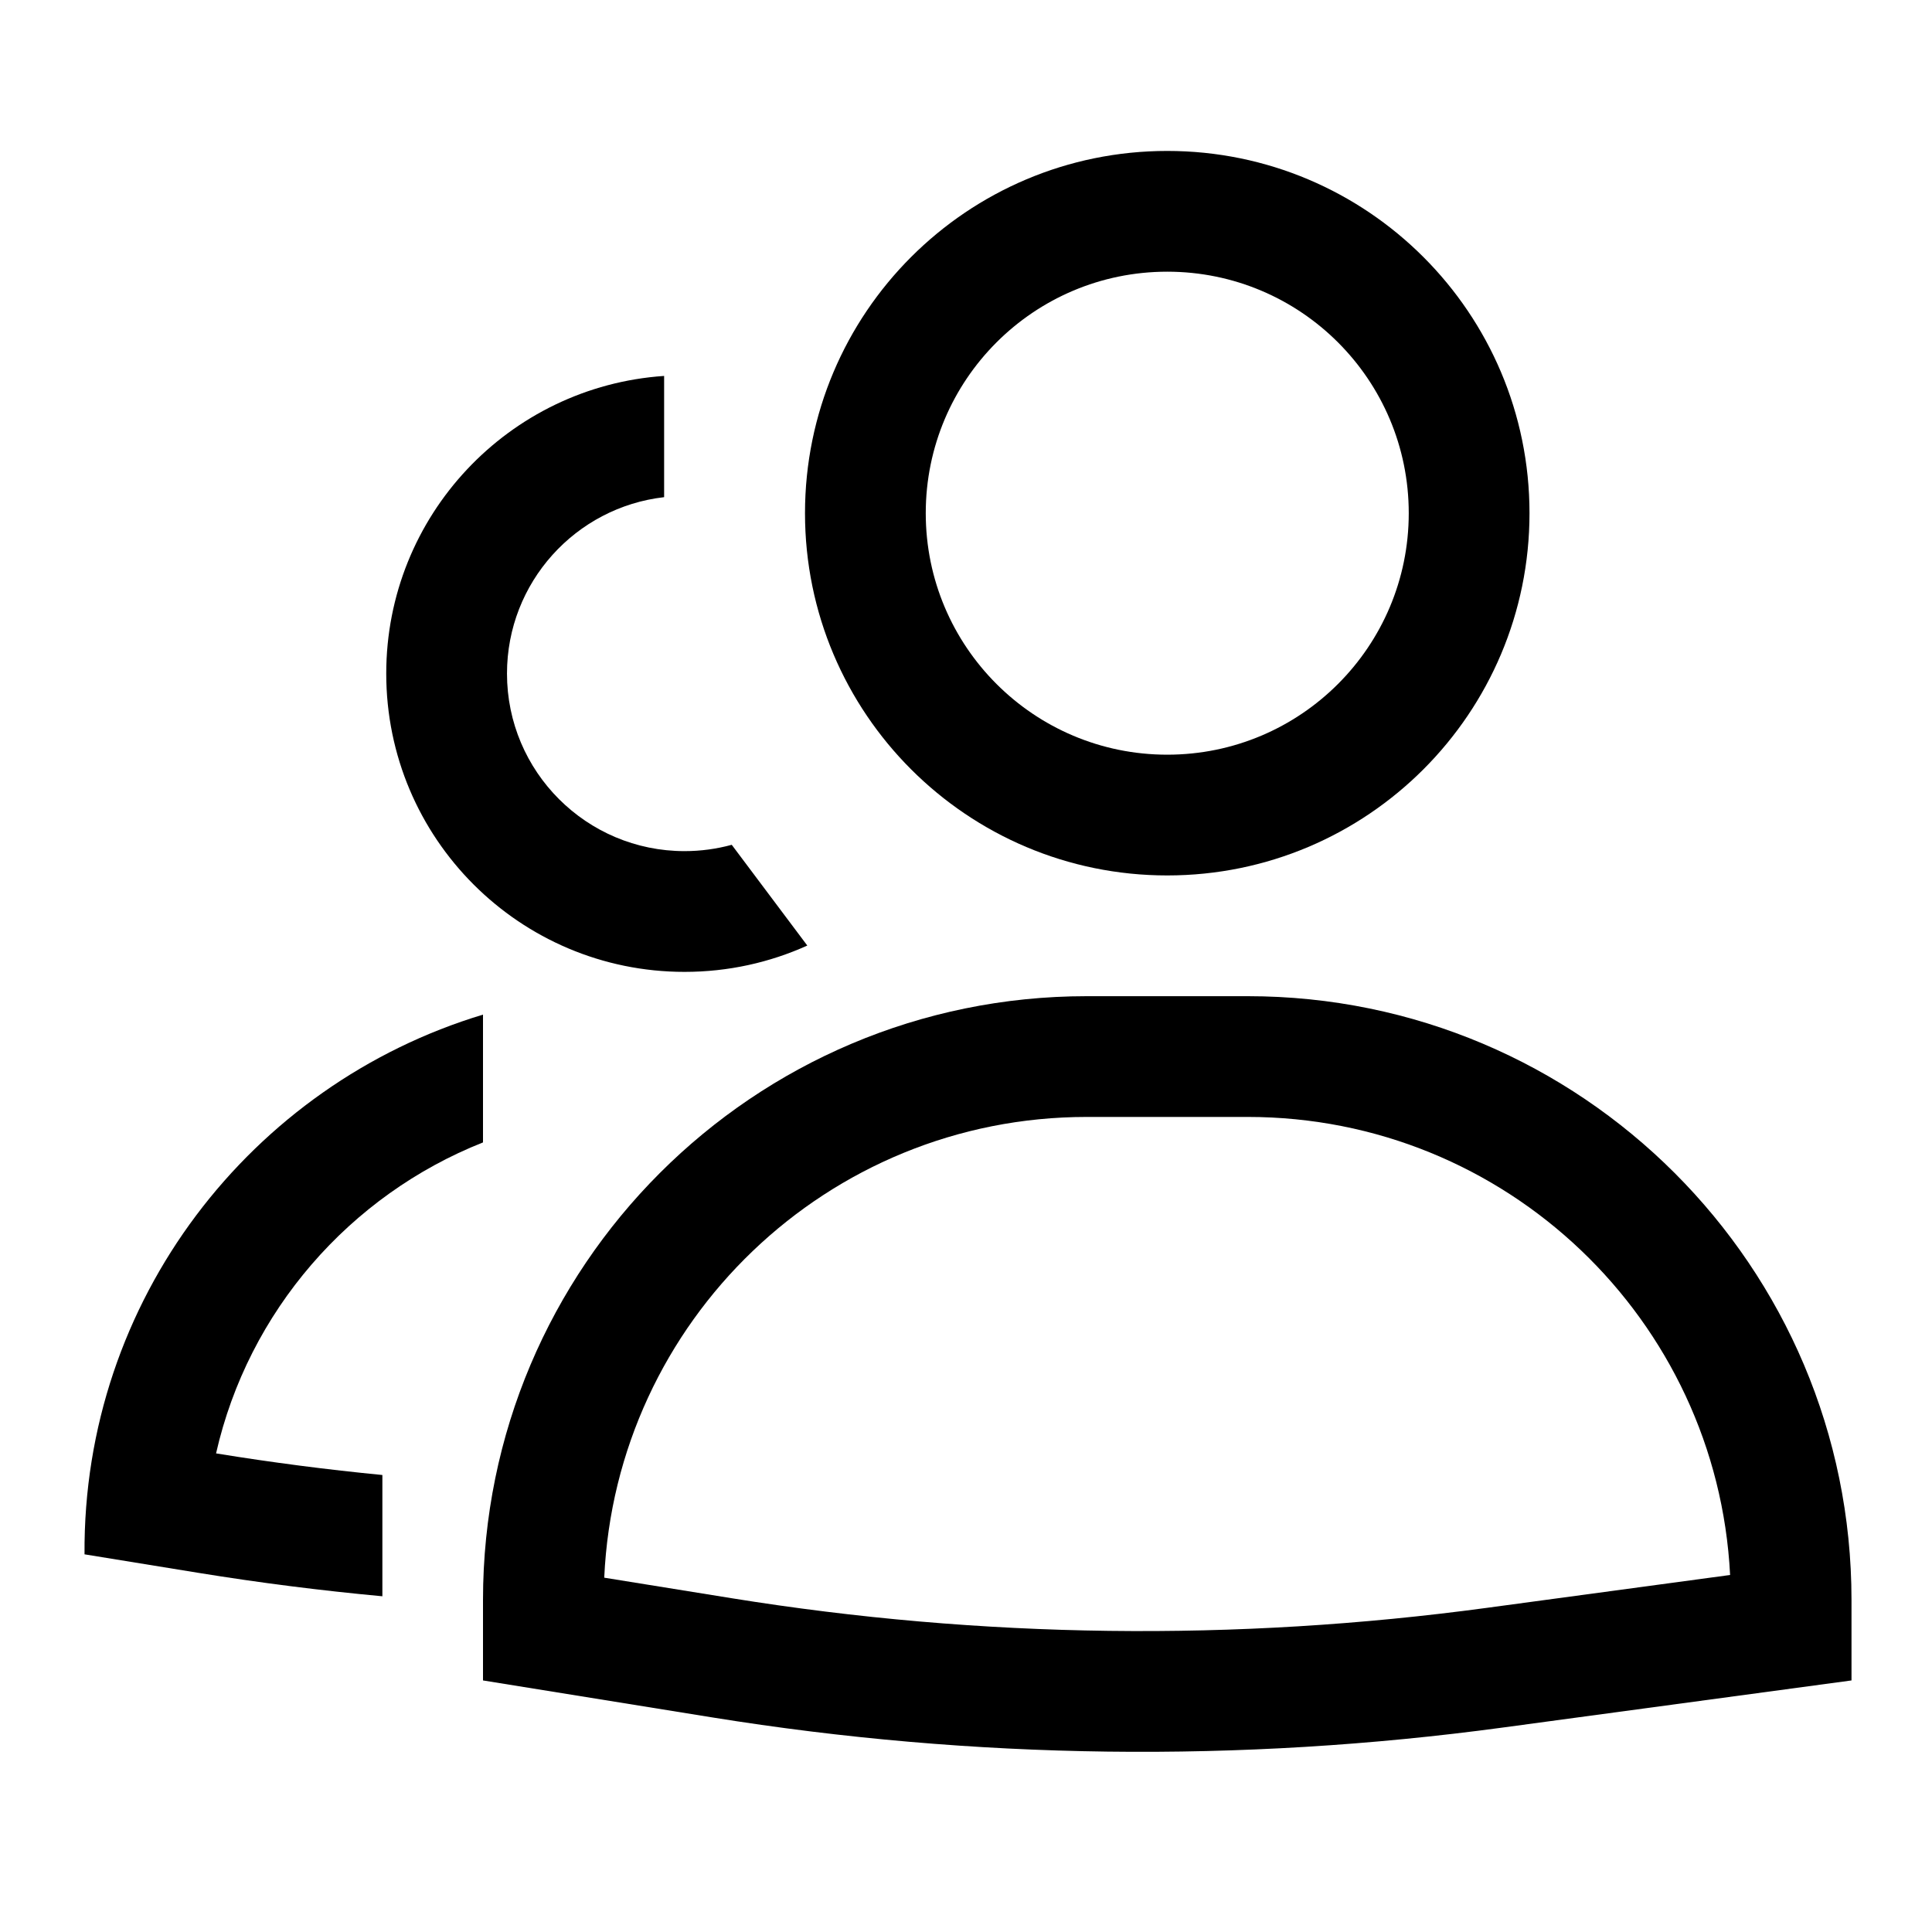 <svg width="48" height="48" viewBox="0 0 48 48" fill="none" xmlns="http://www.w3.org/2000/svg">
<path fill-rule="evenodd" clip-rule="evenodd" d="M29 21.75C33.971 21.75 38 17.721 38 12.75C38 7.779 33.971 3.75 29 3.75C24.029 3.75 20 7.779 20 12.75C20 17.721 24.029 21.75 29 21.75ZM29 18.75C32.314 18.75 35 16.064 35 12.75C35 9.436 32.314 6.75 29 6.75C25.686 6.75 23 9.436 23 12.75C23 16.064 25.686 18.75 29 18.75Z" fill="black"/>
<path fill-rule="evenodd" clip-rule="evenodd" d="M37.339 42.92L46 41.75V39.75C46 31.466 39.284 24.75 31 24.75H27C18.716 24.75 12 31.466 12 39.75V41.75L17.698 42.669C24.197 43.717 30.815 43.802 37.339 42.92ZM27 27.75C20.558 27.75 15.301 32.826 15.012 39.197L18.176 39.707C24.384 40.709 30.706 40.789 36.937 39.947L42.984 39.13C42.662 32.791 37.42 27.75 31 27.75H27Z" fill="black"/>
<path d="M16.5 9.34C12.643 9.601 9.596 12.812 9.596 16.735C9.596 20.828 12.914 24.146 17.008 24.146C18.095 24.146 19.127 23.912 20.057 23.492L18.18 20.989C17.806 21.091 17.413 21.146 17.008 21.146C14.571 21.146 12.596 19.171 12.596 16.735C12.596 14.47 14.303 12.603 16.5 12.352V9.34Z" fill="black"/>
<path d="M12 25.208C6.245 26.943 2.055 32.3 2.1 38.617L4.923 39.076C6.443 39.323 7.97 39.517 9.5 39.659V36.646C8.131 36.513 6.765 36.336 5.404 36.115L5.368 36.109C6.168 32.581 8.687 29.696 12 28.383V25.208Z" fill="black"/>
</svg>
